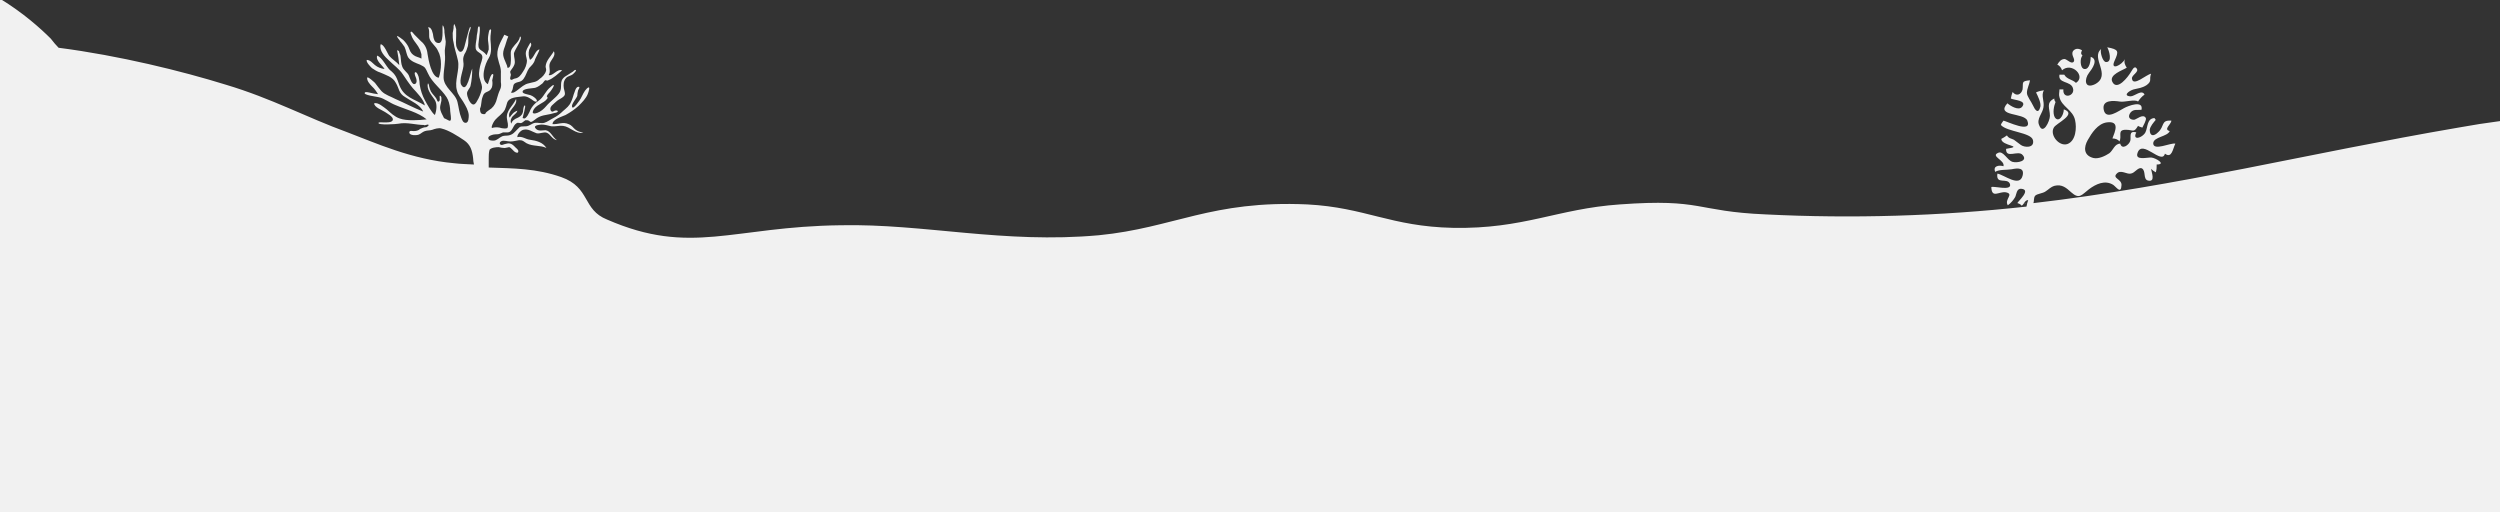 <?xml version="1.0" encoding="utf-8"?>
<!-- Generator: Adobe Illustrator 25.0.0, SVG Export Plug-In . SVG Version: 6.00 Build 0)  -->
<svg version="1.1" id="圖層_1" xmlns="http://www.w3.org/2000/svg" xmlns:xlink="http://www.w3.org/1999/xlink" x="0px" y="0px"
	 viewBox="0 0 576 118" style="enable-background:new 0 0 576 118;" xml:space="preserve">
<rect x="0" y="0" width="576" height="118" fill="#333333" stroke="none"/>
<style type="text/css">
	.st0{fill:#F1F1F1;}
</style>
<g id="圖層_2_1_">
	<g id="首頁">
		<path class="st0" d="M566.4,29.4c-35,6-64.4,13.5-97.9,17.4c0.2-0.5,0-1.2,0.4-1.7c0.5-0.5,1.7-0.5,2.4-1c0.8-0.5,1.1-1,2.1-1.3
			c1.7-0.4,2.7,0.5,3.8,1.5c1.9,1.7,2.4,0.6,4.1-0.7c1.6-1.2,3.7-2.2,5.6-1c0.8,0.6,1.8,2.2,1.9,0c0-1.4-2.2-1.5-1.1-2.6
			c0.9-1,2.3,0.2,3.2,0c1-0.1,1.7-1.6,2.6-1.2c1,0.6,0.2,2.5,1.4,2.8c1.8,0.4,0.8-1.9,0.7-2.7c0.3,0.3,0.7,0.6,1.1,0.8
			c0.2-0.6,0.2-1.2,0.2-1.8c2.3,0-0.2-1.5-1.2-1.6c-0.9-0.1-3.9,0.8-3.2-1.1c1.1-3.2,5.6,2.9,6.3,0.2c1.6,1.2,1.8-1.1,2.4-2.3
			c-1-0.3-5.1,1.8-5.1-0.1c0.1-1.5,3.3-1.5,3.8-2.8c-1.5-0.4,0.3-1.5,0.4-2.4c-2.5-0.2-1.5,1.3-3.1,2.7c-0.9,0.9-1.9,1-1.9-0.6
			c0.1-0.8,0.9-1.7,1.4-2.3c-0.1,0-0.3-0.4-0.3-0.4c-1.8,0.1-1.5,2.1-2.1,3.3c-0.7,1.3-3.1,2-2.1,0c-1.9-0.5-1.1,1.2-1.4,2
			c-0.3,0.9-1.9,2.1-2.3,0.6c-1.3,0-1.6,1.5-2.5,2.2c-0.9,0.6-2.5,1.4-3.7,1.1c-2.3-0.6-2.2-2.5-1.3-4.1c0.9-1.6,2.3-3.8,4.4-4.1
			c3.1-0.4,1.9,2.1,1.3,3.7c0.6,0,1.3,0.2,1.6,0.7c0.7-1.2-0.6-2.7,1.5-2.7c1.7,0,1.8,0.8,2.8-0.9c0.3,0.2,0.7,0.3,1,0.4
			c0.2-0.4,1-1.8,0.8-2.2c-0.6-1.1-2.1,0.3-2.7,0.4c-1.2,0-1.5-0.8-0.8-1.7c0.7-0.8,1.5-0.5,2.5-0.6c0.5-2.3-3.1-0.9-4-0.4
			c-1.2,0.6-4.2,2.9-4.7,0.4c-0.5-2.4,2.4-2.1,3.7-1.9c1.1,0.2,3.5-0.6,4.2,0c0.4-0.6,0.9-1.2,1.5-1.6c-0.6-1.3-2.3,0.4-3.2,0.4
			c-1.9-0.1-0.4-1.3,0.7-1.6c1.2-0.3,1.9-0.3,3-1c1.3-1,0.5-1.2,1-2.6c-1,0.1-4.2,3.1-4.4,1.1c-0.1-0.8,1.7-1.5,1.1-2.3
			c-0.6-0.9-1.2,0.7-1.4,0.9c-0.6,1-3.1,4.3-4.2,2.2c-0.9-1.7,2.4-2.7,3.3-3.3c-0.4-0.6-0.7-1.3-0.4-2c-0.7,1.4-3.5,2.8-2.4,0.4
			c1-2.2,1-2.6-1.7-3.1c0.4,0.6,1.3,3.5-0.3,3.4c-0.8-0.1-1.4-2.4-1.1-3c-2.5,2.1,2.5,6-1.4,8.1c-2.5,1.2-2.5-1.2-1.4-2.6
			c0.7-0.9,2.3-3.1,0.4-3.7c0,0.7-0.2,3-1.5,2.8c-1-0.2-1-2.5-0.4-3.1c-0.4-0.4-0.4-0.6-0.1-1.2c-0.6-0.4-1.5-0.6-2.1,0.2
			c-0.5,0.9,0.6,1.8,0.2,2.4c-0.5,0.7-1.5-0.5-2.1-0.6c-0.8,0-1.3,0.6-1.7,1.3c0.5,0.2,0.9,0.7,1.1,1.3c2.2-2,5.6,1.4,3.2,2.9
			c-0.8-0.8-2.1-0.8-2.7-1.9c-0.4,0-0.7,0-1.1,0c-0.4,2.1,2.6,1.4,3.1,3.1c0.6,1.8-2.4,2.7-2.2,0.3c-0.3,0-0.6,0-0.9,0
			c0,0.6-0.2,1.2,0,1.8c0.5,2.2,3.1,2.9,3.6,5.3c0.4,1.7,0.2,4.8-1.8,5.5c-1.9,0.6-4.1-2.1-3.1-3.8c0.5-1,5.5-3.1,2.3-4.2
			c0,1.4-1.2,3.2-2.1,1.8c-0.5-1-0.2-2.5,0.2-3.5c-0.2-0.2-0.3-0.5-0.3-0.8c-2,1-1,2.3-1,4c0,1.2-1.6,4.6-2.5,2.1
			c-0.6-1.4,0.8-2.7,1-4c0.3-1.5-0.6-2.7,0.1-4c-0.6,0.1-1.2,0.2-1.8,0.5c0.4,0.8,1.2,2.4,1,3.3c-0.5,1.9-1.3,0.6-1.7-0.3
			c-0.4-0.9-1.4-2.1-1.4-2.9c0-1,0.6-2,0.7-2.9c-2.1,0.2-1.5,0.5-1.7,2.1c-0.3,1.2-1.4,1.7-2.3,0.6c-0.2,0.5-0.3,1-0.4,1.5
			c0.7,0.4,3.8,0.4,2.6,1.9c-0.8,1-2.7-0.2-3.4-0.8c-2.8,3.1,3.8,2.1,4.6,4c1.2,3.1-4.8,0.1-5.5,0c-0.2,0.3-0.5,0.6-0.6,1
			c1.4,1.6,7,1.7,7.4,3.5c0.4,1.9-2,1.7-2.8,1.1c-0.6-0.4-1-0.8-1.6-1.2c-0.6-0.3-1.2-0.3-1.6-1c-0.4,0.3-0.9,0.6-1.3,0.8
			c0,1.7,5.5,1.6,1.1,2.3c-0.1,2.4,2.8,0.2,3.8,1.4c1.3,1.4-1.2,1.9-2.3,1.6c-1.3-0.4-2.1-2.6-3.3-2.1c-1.9,0.8,1.6,1.7,1.2,3.1
			c-1-0.3-2.5-0.1-1.9,1.3c0.9-0.6,2.7-0.4,3.8-0.6c1.4-0.3,3-0.4,2.5,1.5c-0.7,2.7-4.2-0.2-5.8-0.5c-0.4,2.7,2.3,0.8,2.9,2.4
			c0.5,1.7-3.7,0.4-4.3,0.7c0.1,2.7,1.7,1,3.3,1.2c2.1,0.4-0.4,1.6,0.5,3c0.7-0.5,1.3-1.2,1.7-1.9c0.3-0.6,0.3-2,1.4-1.9
			c2.4,0.2-0.8,2.9-0.9,3.3c0.4,0.1,0.8,0.3,1,0.6c0.6-0.4,0.7-1.3,1.5-1.3c-0.2,0.5-0.3,1-0.4,1.5c-20,2.2-40.1,2.8-60.1,1.8
			c-16.3-0.7-14.4-3.7-33.6-2.3c-14.4,1-22.1,5.7-38.4,5.4c-14.4-0.3-20.2-4.7-33.6-5.4c-22.1-1-30.7,5.4-48,7.1
			c-22.1,2-40.3-2.7-59.5-2.3c-25,0.3-34.5,7.1-53.8-1.3c-5.8-2.3-3.8-7.4-10.6-9.8c-5.7-2-10.9-2-16.7-2.2c0-0.7,0-1.5,0-2.2
			c0-0.6,0-1.2,0.2-1.9c0.4-0.5,1.5-0.6,2.1-0.6c0.4,0.1,0.9,0.2,1.4,0.2c0.4-0.1,0.7-0.1,1-0.2c0.5,0.1,1,1,1.5,1.2
			c0.3,0.1,0.5,0.2,0.6-0.1c0.2-0.5-0.7-1-0.9-1.3c-0.7-0.7-1.2-0.8-2.2-0.5c-0.4,0.1-0.8,0.4-1.1,0c-0.2-0.3,0.1-0.6,0.4-0.7
			c0.5-0.2,1.4,0.1,2,0.1c0.7,0,1.3-0.2,2-0.3c0.9,0,0.9,0.2,1.7,0.7c1.5,0.8,3.2,0.4,4.6,1.1c-0.8-1.3-2.3-1.7-3.8-1.9
			c-1-0.1-1.8-0.9-2.9-0.6c-0.1-0.6,0.8-1.6,1.4-1.7c1.1-0.3,2.1,0.5,3,0.8c0.8,0.2,1.7-0.4,2.4-0.1c0.8,0.3,1.2,1.5,2.3,1.7
			c-1.1-0.8-1.4-2.1-2.6-2.3c-0.6,0-1.6,0.3-2.2-0.3c-0.8-0.8,0.5-0.9,1.2-1c0.8,0,1.5,0.2,2.3,0.4c1,0.1,1.8-0.2,2.7-0.1
			c1.7,0.2,2.8,1.9,4.7,1.6c-0.7-0.2-1.3-0.3-1.9-0.8c-0.5-0.4-0.7-0.9-1.5-1.2c-1.3-0.6-2.4,0.1-3.7,0c0-1.1,2.1-1.7,3-2.1
			c1.1-0.6,2.1-1.3,3-2.1c0.8-0.8,1.7-1.7,2.1-2.7c0.2-0.5,0.8-2.2-0.2-1.3c-0.6,0.6-1,1.5-1.4,2.3c-0.1,0.2-1.8,2.8-2,1.9
			c-0.2-0.6,1-1.9,1.2-2.5c0-0.4,0.1-0.8,0.2-1.3c0.1-0.2,0.6-0.9,0-0.8c-0.6,0.1-0.8,1.3-1,1.7c-0.2,0.6-0.3,1.1-0.6,1.7
			c-0.4,1-1.1,1.5-1.9,2.2c-0.6,0.6-1.4,1.2-2.2,1.6c-0.8,0.4-1.4,0.9-2.1,1.1s-1.5-0.1-2.1,0c-0.8,0.1-1.3,0.8-2.2,0.8
			c-1,0.1-1.1-0.2-1.9,0.7c-0.6,0.6-1,1.2-2,1.4c-0.5,0.1-1,0-1.5,0.2c-0.7,0.3-1.2,1-2,1c-0.4,0-1.2,0-1.2-0.6
			c0-0.5,0.8-0.7,1.2-0.8c0.5-0.1,1.1,0,1.5-0.2c0.2-0.1,0.5-0.2,0.7-0.3c0.3,0,0.6,0,0.9,0c1.3,0.1,1.3-1.6,2.2-2.1
			c0.4-0.3,0.8,0.1,1.2-0.1c0.3-0.1,0.8-0.7,1-0.6c1.2-0.1,0.6,1,2-0.1c1.4-1.2,2.6-1,4.3-1.5c0.2-0.1,0.9-0.1,1-0.4
			c0.1-0.3-0.5-0.3-0.7-0.2c-0.3,0.1-0.5,0.4-0.8,0.1c-0.2-0.2-0.2-0.4-0.2-0.6c0.1-0.6,0.5-0.8,0.9-1.2c0.4-0.4,0.9-0.8,1.5-1.1
			c1.3-0.8,1-1,0.7-2.4c-0.1-0.8-0.1-1.6,0.5-2.3c0.4-0.5,1.1-0.5,1.6-0.9c0.1-0.1,1-0.9,0.6-1c-0.2,0-0.4,0.2-0.6,0.4
			c-0.6,0.4-1.3,0.8-1.9,1.2c-1.5,1.2-0.3,2.4-1.3,3.8c-0.8,1.1-2.1,1.9-3,3c-0.5,0.6-1.2,1.2-2,1.5c-0.5,0.2-1.3,0.3-1-0.4
			c0.5-1.5,2.5-1.7,3.3-2.9c0.2-0.3-0.2-0.4-0.1-0.6c0.2-0.5,0.7-0.8,1-1.3c0.6-0.8,1-1.8-0.1-0.8c-1.3,1-1.6,2.4-2.8,3.2
			c-0.8,0.5-1.5,1.3-1.9,2.1c-0.1,0.3-1,2.5-1.7,1.9h-0.1c0-0.2,0.9-3,0.5-2.9c-0.3,0-0.4,1.2-0.4,1.4c-0.2,1-0.9,1.3-1.8,1.7
			c-0.3,0.2-0.6,0.4-0.8,0.8c0,0.1-0.1,0.2-0.1,0.3c-0.2-0.4-0.2-0.8,0-1.2c0.3-0.8,1.2-1,1.4-1.8c-0.9,0.3-1.3,0.9-1.8,1.6
			c-0.7-1.7,1.9-2.6,1.5-4.3c-0.7,1.6-2.4,2.7-2.1,4.6c0.1,0.8,0.4,1.4,0.1,2.1c-0.2,0.1-0.4,0.1-0.7,0.1c-0.4,0-0.8-0.1-1.1-0.2
			c-0.6-0.1-1.2-0.1-1.8,0.1c0-0.1,0-0.3,0-0.4c0,0,0,0,0,0c0.2-0.6,0.4-1,0.8-1.5c0.7-0.8,1.7-1.4,2.2-2.3c0.2-0.5,0.4-1,0.5-1.5
			c0.4-1.5,2.5-1.4,3.7-1.6c0.9-0.1,1.7,0.5,2.4,1s1.1,0.1,0.5-0.5c-0.4-0.4-1-0.8-1.7-0.9c-0.3-0.1-1.2-0.2-1.3-0.6
			c-0.1-0.9,2.5-0.8,3-1c0.6-0.2,1.1-0.6,1.6-1c0.2-0.2,0.4-0.6,0.6-0.7c0.2-0.1,0.4,0.2,0.7,0c1.1-0.4,2.3-1.5,3.2-2.3
			c-1.2-0.4-2.1,1.4-3.1,1.1c0.6-0.9-0.1-1.8,0.3-2.8c0.4-0.9,1.4-1.7,0.9-2.7c-0.6,1.1-1.8,2.1-1.9,3.5c0,0.4,0.2,0.6,0.1,1
			c-0.2,0.8-0.9,1.5-1.5,1.9c-0.8,0.8-1.5,0.7-2.5,1c-1,0.2-1.7,0.9-2.5,1.5c-0.4,0.3-1.1,0.9-1.6,0.6c0.1-0.1,0.2-0.2,0.2-0.3
			c0.4-0.6,0.2-1.3,0.6-1.7c0.8-0.6,1.4-0.2,2.1-1.1c0.6-0.8,0.8-1.8,1.3-2.5c0.7-0.8,1.1-1,1.4-2.1c0.3-0.7,0.8-1.5,1-2.2
			c-1,0.1-1.2,1.9-2.2,2.4c-0.3-0.7-0.4-1.5-0.2-2.3c0.2-0.6,0.8-1.1,0.3-1.7c-0.3,0.6-0.8,1.3-1,2c-0.2,0.9,0.1,1.3,0.2,2.1
			c0,0.9-0.4,1.9-0.9,2.6c-0.5,0.8-1,1.5-1.9,1.6c-0.3,0-0.7,0.5-1,0.2c-0.2-0.3,0.1-0.8,0.1-1.1c-0.1-0.5-0.3-0.6,0-1
			c0.3-0.4,0.6-0.8,0.8-1.3c0.3-0.8-0.1-1.6-0.1-2.5c0-0.8,2.3-3.7,1.4-4c-0.2,1.2-1.1,1.7-1.7,2.6c-0.6,0.8-0.4,1.4-0.4,2.3
			c0,0.6,0.1,2.5-0.8,2.3c0-0.2-0.1-0.4-0.1-0.5c-0.6-1.6-1.2-2.2-0.7-3.8c0.4-1,0.6-2,1-2.9L116.2,8c-0.8,1.6-2,3.4-1.5,5.4
			c0.3,1.5,0.8,2.1,0.7,3.6c0,0.6,0,1.3,0,1.9c0.1,0.6,0.1,1.2-0.2,1.8c-0.3,0.6-0.5,1.3-0.7,2c-0.2,0.9-0.6,1.7-1.3,2.3
			c-0.4,0.3-0.9,0.6-1.2,0.9c-0.2,0.2-0.1,0.4-0.4,0.4c-0.2,0-0.4,0-0.6-0.1c-0.4-0.2-0.4-0.8-0.4-1.2c0.4-0.8,0.2-1.7,0.6-2.7
			c0.4-1.5,1.5-0.8,2.1-2.1c0.2-0.5,0.2-1.2,0.1-1.7c0-0.2,0.4-1.3,0.2-1.4c-0.5-0.4-1.1,2.1-1.2,2.3c-1.9-1.1-0.6-4.8,0.2-6
			c0.8-1.3,0.5-2.8,0.4-4.3c0-0.5,0-1.1,0.1-1.6c0-0.1,0.2-0.9-0.2-0.7c-0.3,0.2-0.3,1-0.4,1.3c-0.1,0.6-0.1,1.1,0,1.7
			c0.1,0.5,0.1,1.1,0.1,1.6c0,0.1-0.5,1.4-0.5,1.3c-1.1-1.5-2.2-0.8-1.8-3.2c0-0.3,0.6-3.7,0-3.4c-0.3,0.1-0.2,1-0.3,1.3
			c-0.1,0.5-0.2,1-0.2,1.5c-0.1,0.7-0.3,1.6-0.2,2.3c0.2,0.9,1.3,0.9,1.5,1.7c0.2,0.6-0.4,1.8-0.5,2.4c-0.2,1-0.4,2,0,3
			c0.2,0.9,0.6,1.4,0.4,2.3s-0.6,1.9-1.1,2.7c-0.2,0.4-0.6,1-1.1,0.7c-0.6-0.3-1.2-1.7-1.2-2.5c0-0.6,0.7-1.2,0.8-1.7
			c0.3-1.3,0.4-2.7,0.4-4c-0.4,0.8-1.2,5.9-2.5,3.8c-0.7-1.1,0.6-3.6,0.5-4.9c-0.1-1.1-0.2-1.2,0.2-2.2c0.4-0.6,0.6-1.2,0.8-1.9
			c0.2-0.9,0-1.8,0.2-2.7c0-0.2,0.6-1.5,0.4-1.7c-0.2-0.2-0.6,1.6-0.7,1.9c-0.2,0.8-0.4,1.5-0.6,2.3c-0.1,0.4-0.3,1.3-0.8,1.5
			c-0.5,0.2-0.8-0.4-1-0.8c-0.4-0.8-0.2-1.9-0.2-2.8c0-0.5,0-1,0-1.6c0-0.1-0.4-1.4-0.5-1.1c-0.1,0.3-0.1,0.6-0.1,0.9
			c-0.1,0.4-0.1,0.8-0.2,1.1c0,0.7,0,1.5,0.2,2.2c0.2,1.4,0.7,2.7,1,4.1c0.5,2.2-0.9,4.8-0.2,7c0.2,0.9,0.9,1.7,1.4,2.5
			c0.6,1,1.2,2,1.3,3.1c0,0.5,0,1.8-0.7,1.8c-0.6,0-0.8-0.6-1-1.1c-0.5-1.2-0.6-2.5-0.9-3.7c-0.5-2.1-3.2-3.3-3.2-5.7
			c0-1.9,0.5-3.4,0.3-5.5c-0.1-1,0.2-1.7,0.2-2.7c-0.1-0.7-0.2-1.4-0.3-2.1c0-0.5,0-1.2-0.4-1.7c-0.2,0.8,0.4,4.4-1.1,4.1
			c-0.8-0.1-1-1-1.1-1.7c0-0.4-0.2-0.8-0.3-1.2c-0.1-0.2-0.2-0.4-0.4-0.6c-0.2-0.1-0.3-0.1-0.5-0.1c0.5,0.6,0.1,2,0.4,2.7
			c0.4,1,1.5,1.7,1.9,2.7c1,1.7,0.8,4.4,0.2,6.2c-1.7-0.1-2.4-4.2-2.6-5.5c-0.1-1.1-0.6-2.2-1.5-2.9c-0.5-0.5-1-1-1.5-1.5
			c-0.2-0.2-0.7-1-0.9-0.6c-0.1,0.2,0.2,0.7,0.2,0.8c0.2,0.6,0.6,1.2,1,1.7c0.4,0.5,0.7,1,1,1.6c0.1,0.3,0.2,0.6,0.3,1
			c0,0.1,0,1,0,1c-0.5-0.3-1.3-0.4-1.8-0.8c-0.8-0.6-0.8-1-1.2-1.9c-0.3-0.6-0.7-1.1-1.2-1.6c-0.1-0.1-1.3-1-1.4-0.9
			c-0.1,0.3,0.6,0.9,0.7,1.2c0.4,0.4,0.7,0.9,1,1.3c0.4,0.8,0.4,1.7,0.9,2.5c0.7,0.9,1.7,1.2,2.7,1.6c1.3,0.6,1.2,0.8,1.8,2
			c1,2.2,3,3.5,4.3,5.5c0.5,0.8,0.7,1.7,0.8,2.6c0,0.8,0.2,1.6,0.2,2.3c0,1-0.7,0.3-1.2,0.1c-0.2-0.1-0.3-0.1-0.4-0.2
			c-0.4-0.8-0.9-1.6-0.9-2.4c0-0.5,0.2-1,0.3-1.6c0-0.2,0-0.5,0-0.7c0-0.1-0.2-0.6-0.4-0.4c0,0,0,0.4,0,0.4c0,0.2,0.1,0.6-0.1,0.8
			c-0.3,0.3-0.4,0-0.5-0.2c-0.2-0.7-1-1.3-1.4-2c-0.2-0.4-0.3-0.7-0.4-1.1c0-0.2-0.1-0.4-0.1-0.5c0,0-0.2-0.4-0.2-0.3
			c-0.4,1.3,0.8,2.7,1.5,3.7s0.5,2.5,0.1,3.6c-0.8-0.6-1.8-2.5-2.3-3.4c-0.6-1.1-1-2.3-1.2-3.6c0-0.5-0.1-1.1-0.2-1.6
			c0-0.2-0.5-1.6-0.9-1.2c-0.2,0.3,0.2,1.1,0.3,1.4c0.1,0.4,0.2,0.9-0.2,1.2c-0.8,0.5-1.3-1.5-1.5-1.9c-0.3-0.7-1.2-1.2-1.5-2
			c-0.3-0.7-0.3-1.5-0.4-2.3c0-0.4-0.2-0.7-0.3-1c0-0.1,0-0.3-0.2-0.4c0,0-0.3-0.2-0.3-0.1c0.2,1.1,0.4,2.3,0.5,3.4
			c-0.7-0.8-1.6-1.3-2.3-2.1c-0.4-0.5-1.2-2.7-2-2.7c-0.4,1.5,1,2.9,2,3.8c1,1,2.3,1.9,3.1,3.1c0.8,1.2,1.4,2.1,2.3,3.2
			c1,1.1,2.5,2.6,2.8,4c-2.4-1.5-4.8-1.8-5.9-4.7c-0.6-1.7-0.8-2.4-2.2-3.5c-0.9-0.9-1.7-2.8-2.9-3.3c-0.4,1.2,1.2,2.2,1.7,3.1
			c-0.8-0.1-1.6-0.4-2.2-0.9c-0.5-0.4-1.1-1.2-1.9-1.2c-0.2,0.5,0.8,1.5,1.2,1.9c0.6,0.4,1.2,0.8,1.9,1c1.3,0.6,2.9,1,3.6,2.4
			c0.8,1.3,0.6,2.4,2.2,3.3c1.3,0.9,3.4,1.7,4.1,3.3c-2.1-0.8-4.3-2-6.4-2.9c-1.1-0.6-2.3-0.9-3.2-1.8c-0.5-0.6-1-1.2-1.5-1.9
			c-0.1-0.1-1.7-1.6-1.8-1.2c-0.1,0.7,0.6,1.5,1.1,2c0.3,0.3,0.6,0.6,0.8,0.9c0.1,0.1,0.6,0.9,0.6,0.9c-0.7-0.1-1.4-0.2-2.1-0.4
			c-0.2,0-0.7-0.2-0.9,0c-0.7,0.6,2.9,1,3.2,1.1c1.3,0.3,2.5,1.3,3.8,1.8c2.3,1,5.3,1.7,7.2,3.3c-1.7,0.2-4.6,0.4-6.2-0.2
			c-1.2-0.4-2.1-1.3-3-2.1c-0.7-0.5-2-1.7-2.9-1.4c0,0.9,1.9,1.6,2.5,2c0.4,0.3,2,1.1,1.8,1.8c-0.1,0.7-1.6,0.6-2.1,0.6
			c-0.2,0-1.1-0.1-1.2,0.1c-0.2,0.6,4.2,0.3,4.6,0.2c2-0.4,4,0.3,6,0.3l-0.1,0.1l0.8-0.2c0.6,0,0,0.5-0.3,0.6c-0.5,0-1,0.2-1.4,0.4
			c-0.4,0.4-1,0.5-1.5,0.5c-0.3,0-1-0.2-1,0.3c0,0.8,1.8,0.7,2.2,0.5c0.5-0.2,0.8-0.6,1.4-0.8s1.1-0.1,1.7-0.3
			c0.5-0.2,1.5-0.5,2.1-0.3c1.7,0.4,3.7,1.7,5.2,2.7c1.5,1,1.9,2.4,2.1,4.1c0,0.5,0.1,1,0.2,1.5c-1.5-0.1-3-0.1-4.6-0.3
			c-9.8-0.9-17.9-4.6-24.5-7.1c-9.6-3.5-17.4-7.8-28.1-11c-10-3.1-24.5-6.7-38.5-8.5c-0.6-0.6-1.1-1.2-1.8-2.1C9.4,6.6,5.4,3,0-0.3
			V118h576V27.9C572.9,28.3,569.7,28.8,566.4,29.4z M466.9,46.9l-0.6,0.1C466.5,46.9,466.7,46.9,466.9,46.9L466.9,46.9z"/>
	</g>
</g>
</svg>
